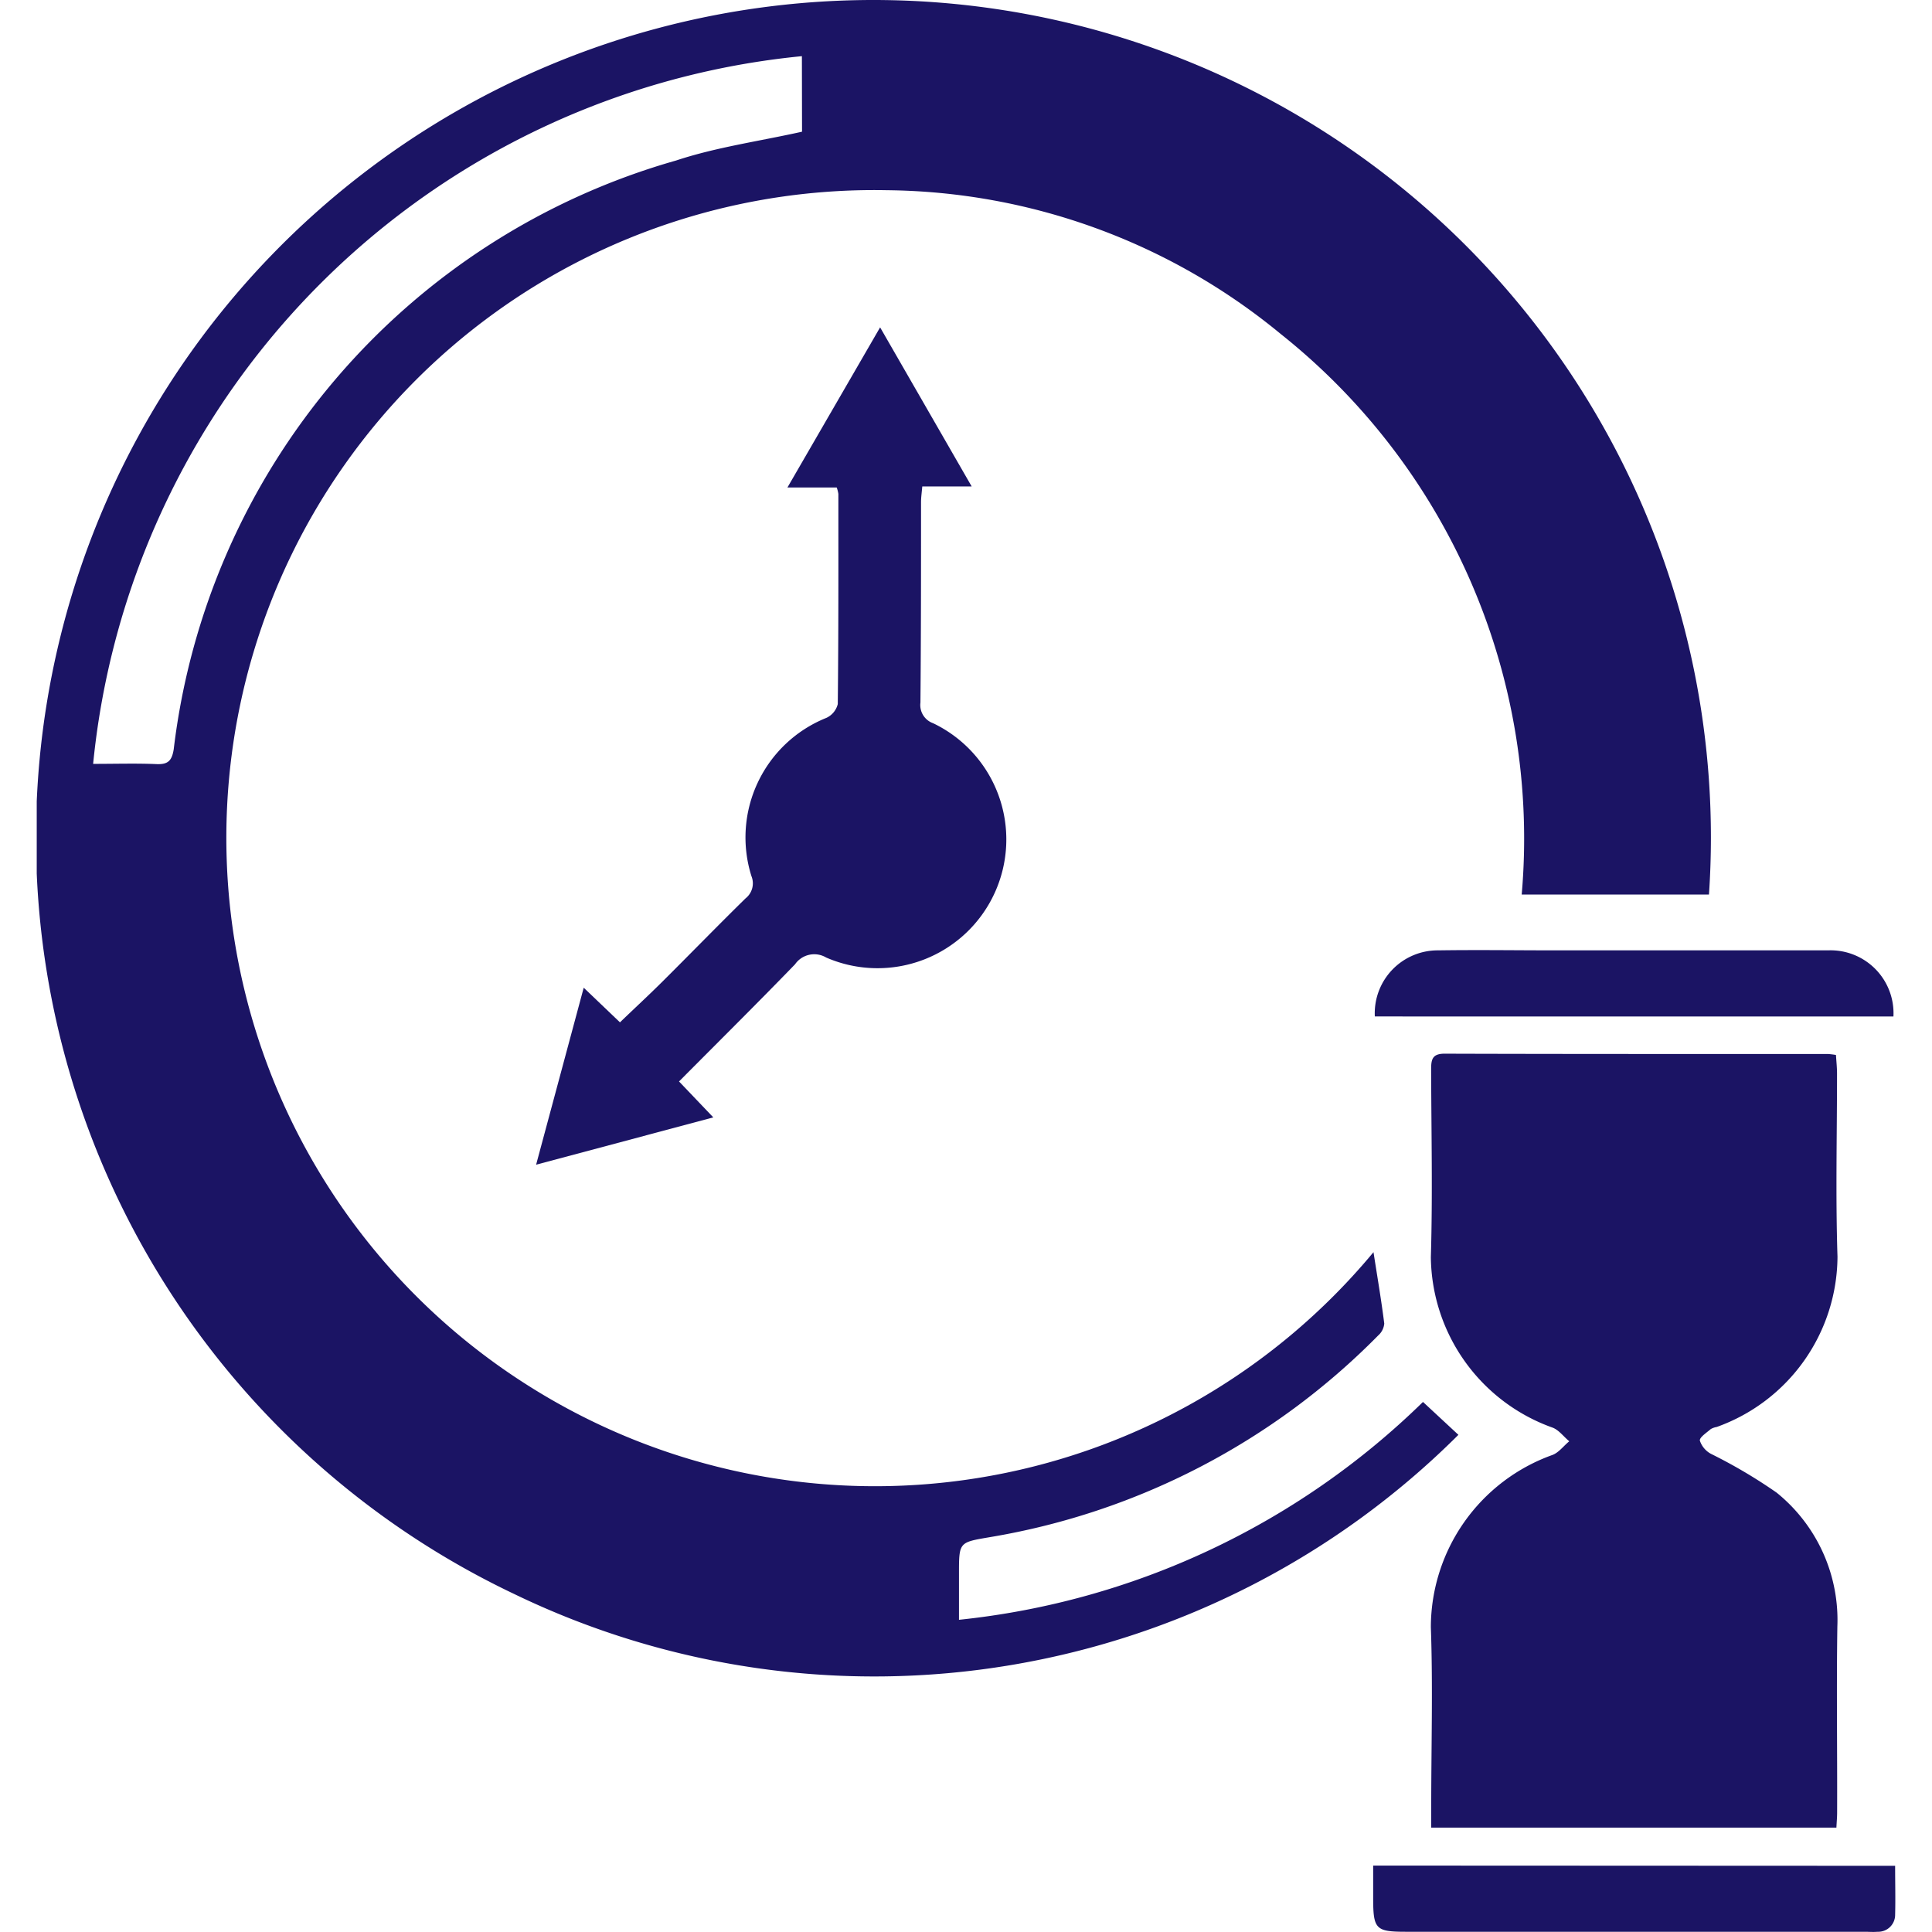 <svg xmlns="http://www.w3.org/2000/svg" xmlns:svgjs="http://svgjs.com/svgjs" xmlns:xlink="http://www.w3.org/1999/xlink" width="288" height="288"><svg xmlns="http://www.w3.org/2000/svg" width="288" height="288" data-name="Group 20621" viewBox="0 0 40.403 42"><defs><clipPath id="a"><rect width="40.403" height="42" fill="#1b1464" class="color2D77F4 svgShape" data-name="Rectangle 2596"/></clipPath></defs><g class="color000 svgShape" clip-path="url(#a)" data-name="Group 20621"><path fill="#1b1464" d="M36.353,19.447H32.282A14.016,14.016,0,0,0,27.038,7.256a13.655,13.655,0,0,0-8.556-3.121,14.083,14.083,0,0,0-7.777,26A14.085,14.085,0,0,0,29.06,27.221c.083.534.17,1.041.234,1.552a.391.391,0,0,1-.133.26,15.414,15.414,0,0,1-8.433,4.382c-.676.116-.679.1-.679.791,0,.312,0,.624,0,1.007a16.923,16.923,0,0,0,10.087-4.736l.77.715a17.98,17.98,0,0,1-20.541,3.453,18.206,18.206,0,1,1,25.988-15.2M16.634,1.221A17.158,17.158,0,0,0,1.226,16.606c.5,0,.939-.014,1.377.005.25.011.335-.073.375-.322A15.174,15.174,0,0,1,13.9,3.489c.875-.29,1.8-.417,2.737-.626Z" class="color2D77F4 svgShape" data-name="Path 27481"/><path fill="#1b1464" d="M443.036,344.9h-8.807c0-.163,0-.31,0-.456,0-1.3.038-2.606-.008-3.906a3.984,3.984,0,0,1,2.637-3.737c.142-.05.249-.2.372-.3-.123-.1-.23-.252-.372-.3a3.981,3.981,0,0,1-2.637-3.7c.04-1.359.01-2.72.006-4.08,0-.212.019-.347.294-.346,2.779.009,5.557.006,8.336.007a1.69,1.69,0,0,1,.171.021c.008.138.023.272.023.406,0,1.325-.033,2.652.01,3.976a3.954,3.954,0,0,1-2.625,3.705.392.392,0,0,0-.13.046c-.09.079-.248.18-.237.251a.506.506,0,0,0,.241.287,11.139,11.139,0,0,1,1.427.843,3.557,3.557,0,0,1,1.321,2.91c-.02,1.348,0,2.7-.005,4.046,0,.1-.01.206-.016.333" class="color2D77F4 svgShape" data-name="Path 27482" transform="translate(-403.914 -305.169)"/><path fill="#1b1464" d="M163.034,101.966l1.991,3.459h-1.074c-.012.14-.027.24-.027.339,0,1.453,0,2.907-.013,4.36a.419.419,0,0,0,.275.448,2.8,2.8,0,0,1-2.324,5.094.508.508,0,0,0-.677.147c-.822.849-1.662,1.681-2.522,2.547l.745.781-3.852,1.029,1.035-3.848.788.753c.311-.3.614-.579.907-.87.61-.606,1.209-1.223,1.823-1.825a.416.416,0,0,0,.128-.484,2.8,2.8,0,0,1,1.629-3.44.449.449,0,0,0,.248-.3c.017-1.523.013-3.046.013-4.569a.755.755,0,0,0-.036-.14H161.02l2.014-3.48" class="color2D77F4 svgShape" data-name="Path 27483" transform="translate(-144.7 -94.85)"/><path fill="#1b1464" d="M427.608,581.184c0,.37.009.716,0,1.062a.368.368,0,0,1-.384.372c-.092.008-.186,0-.279,0h-9.977c-.651,0-.706-.058-.707-.723,0-.23,0-.46,0-.716Z" class="color2D77F4 svgShape" data-name="Path 27484" transform="translate(-387.208 -540.623)"/><path fill="#1b1464" d="M416.809,297.377a1.369,1.369,0,0,1,1.383-1.437c.848-.013,1.7,0,2.544,0,1.975,0,3.95,0,5.926,0a1.368,1.368,0,0,1,1.421,1.438Z" class="color2D77F4 svgShape" data-name="Path 27485" transform="translate(-387.72 -275.28)"/></g></svg></svg>